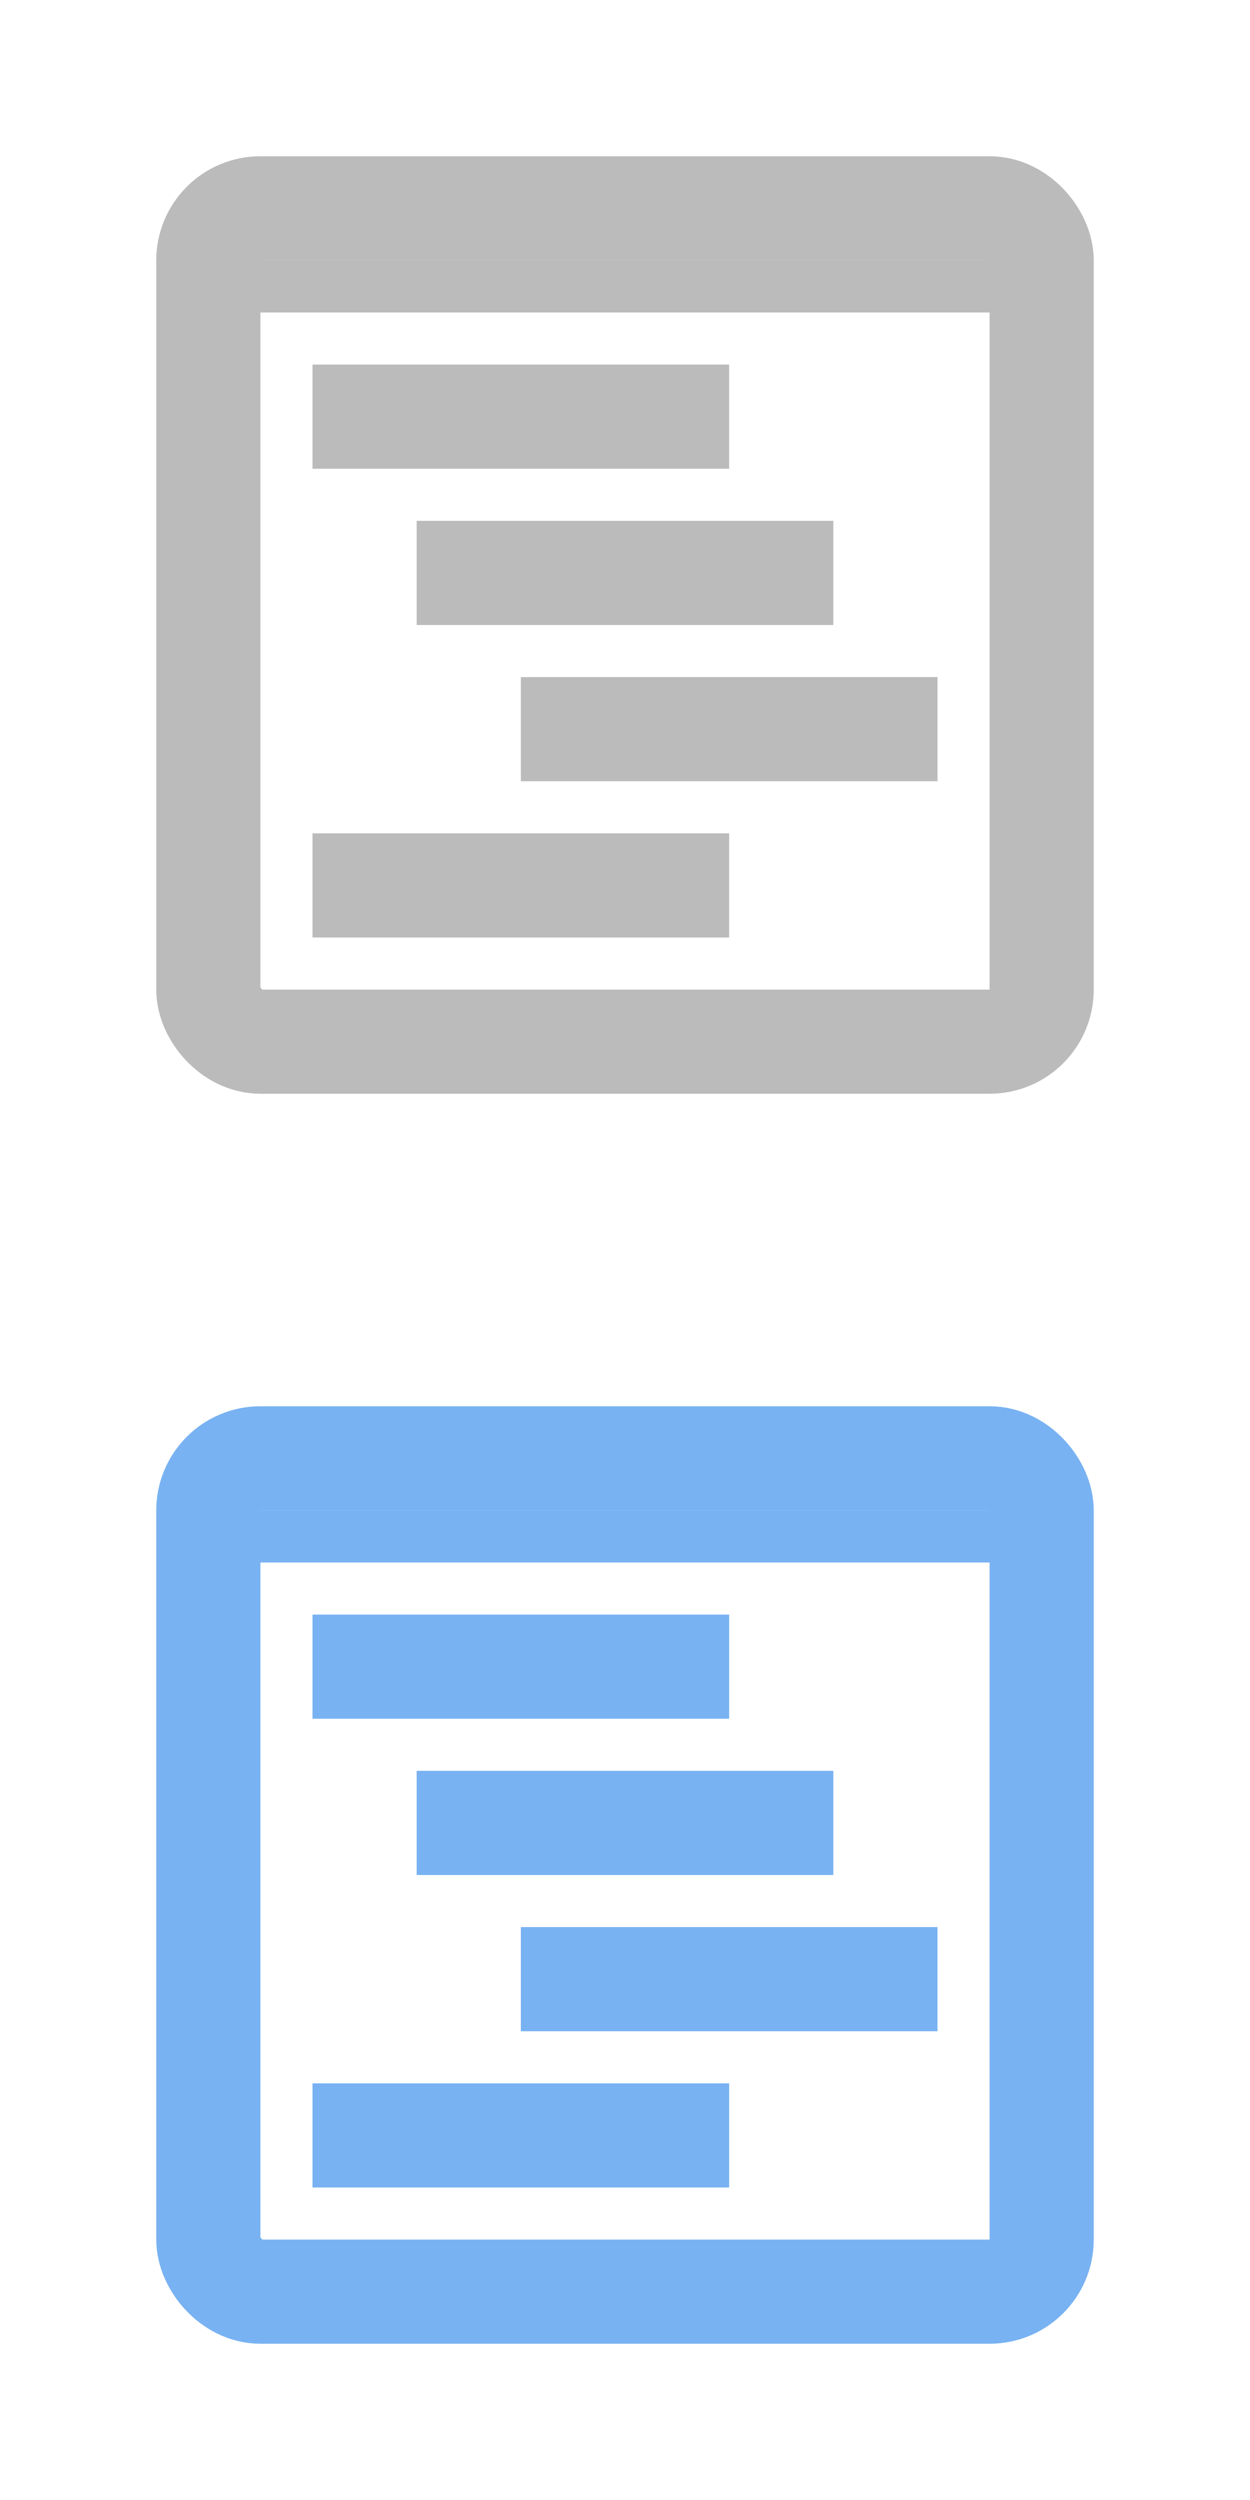 <svg xmlns="http://www.w3.org/2000/svg" width="24" height="48" viewbox="0 0 24 48">
    <style type="text/css">
        .outline {
            fill: none;
            stroke-width: 2;
        }
        .disabled {
            fill: #bbbbbb;
        }
        .disabled .outline {
            stroke: #bbbbbb;
        }
        .enabled {
            fill: #78b2f2;
        }
        .enabled .outline {
            stroke: #78b2f2;
        }
    </style>
    <g class="disabled">
        <rect x="4" y="4" height="16" width="16" rx="1" ry="1" class="outline" />
        <rect x="4" y="5" height="1" width="16" />
        <rect x="6" y="7" width="8" height="2" />
        <rect x="8" y="10" width="8" height="2" />
        <rect x="10" y="13" width="8" height="2" />
        <rect x="6" y="16" width="8" height="2" />
    </g>
    <g class="enabled" transform="translate(0, 24)">
        <rect x="4" y="4" height="16" width="16" rx="1" ry="1" class="outline" />
        <rect x="4" y="5" height="1" width="16" />
        <rect x="6" y="7" width="8" height="2" />
        <rect x="8" y="10" width="8" height="2" />
        <rect x="10" y="13" width="8" height="2" />
        <rect x="6" y="16" width="8" height="2" />
    </g>
</svg>
